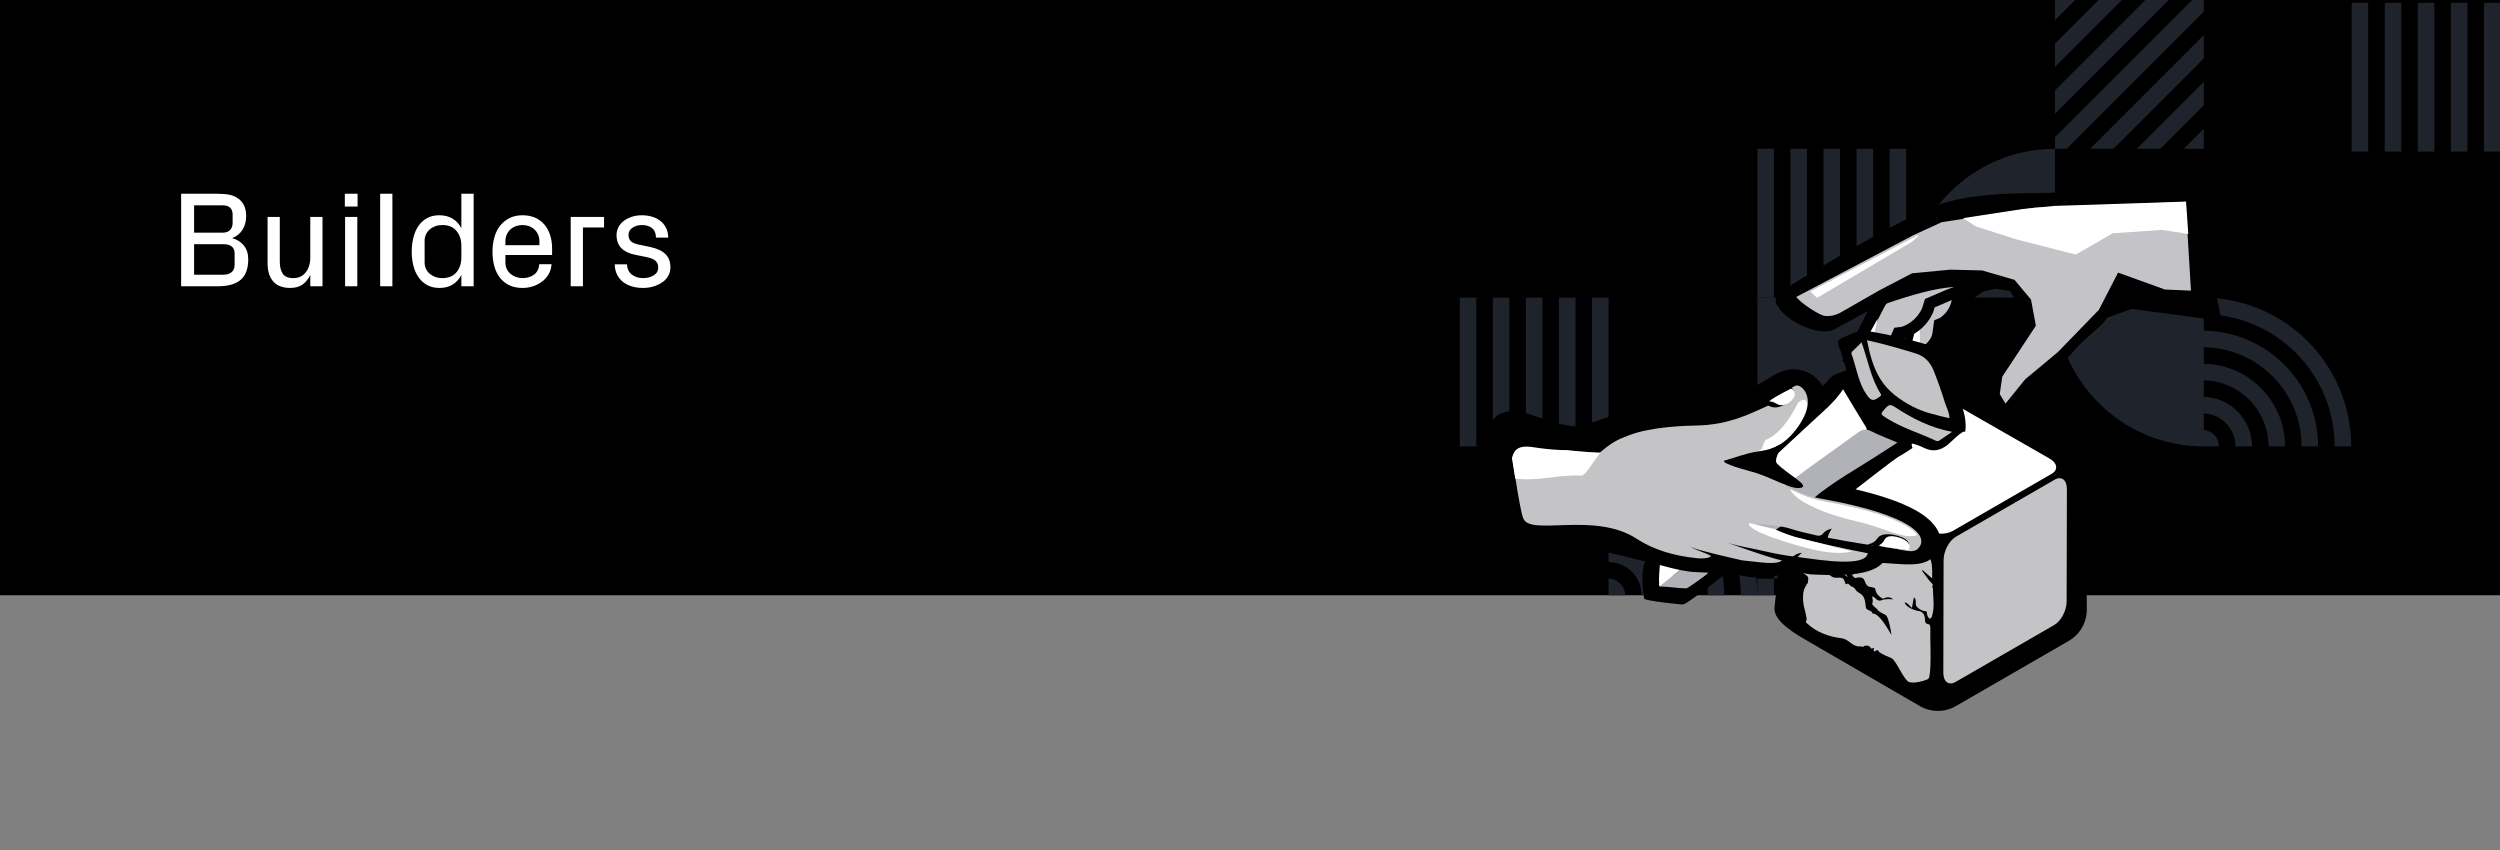 <?xml version="1.0" encoding="UTF-8"?>
<svg width="882px" height="300px" viewBox="0 0 882 300" version="1.1" xmlns="http://www.w3.org/2000/svg" xmlns:xlink="http://www.w3.org/1999/xlink">
    <rect x="0" y="0" width="882" height="300" fill="#808080" stroke="none"/>
    <!-- Generator: Sketch 61 (89581) - https://sketch.com -->
    <title>Builders</title>
    <desc>Created with Sketch.</desc>
    <g id="Builders" stroke="none" stroke-width="1" fill="none" fill-rule="evenodd">
        <rect id="Rectangle" fill="#000000" fill-rule="nonzero" x="0" y="0" width="882" height="210"></rect>
        <g id="Group-2" transform="translate(515, 0)" fill="#1F232C">
            <rect id="Rectangle" fill-rule="nonzero" x="105" y="105" width="52.5" height="52.5"></rect>
            <path d="M122.501,52.5 L122.501,105 L116.667,105 L116.667,52.5 L122.501,52.5 Z M134.167,52.5 L134.167,105 L128.333,105 L128.333,52.5 L134.167,52.5 Z M145.834,52.5 L145.834,105 L140,105 L140,52.5 L145.834,52.5 Z M157.501,52.5 L157.501,105 L151.667,105 L151.667,52.5 L157.501,52.5 Z M110.837,52.5 L110.837,105 L105,105 L105,52.5 L110.837,52.5 Z" id="Shape" fill-rule="nonzero"></path>
            <path d="M40.833,105 L40.833,157.5 L35,157.5 L35,105 L40.833,105 Z M29.167,105 L29.167,157.5 L23.334,157.5 L23.334,105 L29.167,105 Z M17.5,105 L17.5,157.5 L11.667,157.5 L11.667,105 L17.5,105 Z M5.833,105 L5.833,157.5 L-6.92779167e-14,157.5 L-6.92779167e-14,105 L5.833,105 Z M52.5,105 L52.5,157.5 L46.664,157.5 L46.664,105 L52.5,105 Z" id="Shape" fill-rule="nonzero"></path>
            <path d="M355.505,0.984 L355.505,53.484 L349.672,53.484 L349.672,0.984 L355.505,0.984 Z M343.838,0.984 L343.838,53.484 L338.005,53.484 L338.005,0.984 L343.838,0.984 Z M332.172,0.984 L332.172,53.484 L326.339,53.484 L326.339,0.984 L332.172,0.984 Z M320.505,0.984 L320.505,53.484 L314.672,53.484 L314.672,0.984 L320.505,0.984 Z M367.172,0.984 L367.172,53.484 L361.336,53.484 L361.336,0.984 L367.172,0.984 Z" id="Shape" fill-rule="nonzero"></path>
            <path d="M52.5,163.333 L52.5,157.5 C81.495,157.5 105,181.005 105,210 L99.167,210 C99.167,184.227 78.273,163.333 52.5,163.333 Z M52.5,175 L52.5,169.166 C75.052,169.166 93.333,187.448 93.333,210 L87.5,210 C87.5,190.67 71.83,175 52.5,175 Z M52.5,180.834 L52.5,186.667 C65.387,186.667 75.833,197.114 75.833,210 L81.667,210 C81.667,193.892 68.608,180.834 52.5,180.834 Z M52.5,198.333 L52.5,192.5 C62.165,192.5 70,200.335 70,210 L64.167,210 C64.167,203.557 58.943,198.333 52.5,198.333 Z M52.5,210 L52.5,204.166 C55.722,204.166 58.333,206.778 58.333,210 L52.5,210 Z" id="Shape"></path>
            <path d="M262,110.833 L262,105 C290.995,105 314.5,128.505 314.5,157.5 L308.667,157.5 C308.667,131.727 287.773,110.833 262,110.833 Z M262,122.5 L262,116.667 C284.552,116.667 302.833,134.949 302.833,157.5 L297,157.5 C297,138.17 281.33,122.5 262,122.5 Z M262,128.333 L262,134.167 C274.887,134.167 285.333,144.613 285.333,157.5 L291.167,157.5 C291.167,141.392 278.108,128.333 262,128.333 Z M262,145.833 L262,140 C271.665,140 279.5,147.835 279.5,157.5 L273.667,157.5 C273.667,151.056 268.443,145.833 262,145.833 Z M262,157.5 L262,151.667 C265.222,151.667 267.833,154.279 267.833,157.5 L262,157.5 Z" id="Shape"></path>
            <path d="M214.112,52.5 L210,52.5 L210,48.388 L258.387,0 L262.5,0 L262.5,4.112 L214.112,52.5 Z M250.133,0 L241.879,0 L210,31.879 L210,40.133 L250.133,0 Z M233.625,0 L225.371,0 L210,15.371 L210,23.625 L233.625,0 Z M210,0 L210,7.117 L217.116,0 L210,0 Z M262.5,20.621 L262.5,12.367 L222.366,52.5 L230.621,52.5 L262.5,20.621 Z M262.5,37.129 L262.5,28.875 L238.875,52.5 L247.129,52.5 L262.5,37.129 Z M262.5,45.383 L255.383,52.5 L262.5,52.5 L262.5,45.383 Z" id="Shape" fill-rule="nonzero"></path>
            <path d="M157.5,105 L210,105 L210,52.5 C181.005,52.5 157.5,76.005 157.5,105 Z" id="Path" fill-rule="nonzero"></path>
            <path d="M262.5,157.5 L262.5,105 L210,105 C210,133.995 233.505,157.5 262.5,157.5 Z" id="Path" fill-rule="nonzero"></path>
            <path d="M110.837,204.164 L110.837,210.001 L105,210.001 L105,204.164 L110.837,204.164 Z M122.494,204.164 L122.494,210.001 L116.658,210.001 L116.658,204.164 L122.494,204.164 Z M134.168,204.164 L134.168,210.001 L128.331,210.001 L128.331,204.164 L134.168,204.164 Z M145.826,204.164 L145.826,210.001 L139.99,210.001 L139.99,204.164 L145.826,204.164 Z M157.5,204.164 L157.5,210.001 L151.663,210.001 L151.663,204.164 L157.5,204.164 Z M151.663,198.326 L151.663,204.163 L145.826,204.163 L145.826,198.326 L140.005,198.326 L140.006,204.163 L134.169,204.163 L134.168,198.326 L128.331,198.326 L128.332,204.163 L122.495,204.163 L122.495,198.326 L128.332,198.326 L128.332,192.505 L122.495,192.505 L122.495,186.668 L128.332,186.668 L128.331,180.832 L134.168,180.832 L134.169,186.668 L139.99,186.668 L139.99,180.832 L145.826,180.832 L145.826,186.668 L151.663,186.668 L151.663,180.832 L157.5,180.832 L157.5,186.669 L151.663,186.669 L151.663,192.489 L157.5,192.489 L157.5,198.326 L151.663,198.326 Z M110.837,180.832 L110.837,186.668 L116.658,186.668 L116.658,180.832 L122.494,180.832 L122.494,186.669 L116.673,186.669 L116.673,192.489 L122.494,192.489 L122.494,198.326 L116.673,198.326 L116.673,204.163 L110.837,204.163 L110.837,198.326 L105,198.326 L105,192.489 L110.837,192.489 L110.837,186.669 L105,186.669 L105,180.832 L110.837,180.832 Z M139.99,192.505 L134.169,192.505 L134.169,198.326 L139.99,198.325 L139.99,192.505 Z M116.658,192.505 L110.837,192.505 L110.837,198.326 L116.658,198.325 L116.658,192.505 Z M134.168,186.669 L128.331,186.669 L128.331,192.489 L134.168,192.489 L134.168,186.669 Z M145.826,186.669 L140.005,186.669 L140.005,192.489 L145.826,192.489 L145.826,186.669 Z M116.673,163.337 L116.673,169.158 L122.494,169.158 L122.494,174.995 L116.673,174.995 L116.673,180.832 L110.837,180.832 L110.837,174.995 L105,174.995 L105,169.158 L110.837,169.158 L110.837,163.337 L116.673,163.337 Z M128.332,163.337 L128.331,169.158 L134.168,169.158 L134.169,163.337 L140.006,163.337 L140.005,169.158 L145.826,169.158 L145.826,163.337 L151.663,163.337 L151.663,169.158 L157.5,169.158 L157.5,174.995 L151.663,174.995 L151.663,180.832 L145.826,180.832 L145.826,174.995 L140.005,174.995 L140.006,180.832 L134.169,180.832 L134.168,174.995 L128.331,174.995 L128.332,180.832 L122.495,180.832 L122.495,174.995 L128.332,174.995 L128.332,169.174 L122.495,169.174 L122.495,163.337 L128.332,163.337 Z M139.99,169.174 L134.169,169.174 L134.169,174.995 L139.99,174.994 L139.99,169.174 Z M116.658,169.174 L110.837,169.174 L110.837,174.995 L116.658,174.994 L116.658,169.174 Z M151.663,169.174 L145.826,169.174 L145.826,174.995 L151.663,174.995 L151.663,169.174 Z M110.837,157.5 L110.837,163.337 L105,163.337 L105,157.5 L110.837,157.5 Z M122.494,157.5 L122.494,163.337 L116.658,163.337 L116.658,157.5 L122.494,157.5 Z M134.168,157.5 L134.168,163.337 L128.331,163.337 L128.331,157.5 L134.168,157.5 Z M145.826,157.5 L145.826,163.337 L139.99,163.337 L139.99,157.5 L145.826,157.5 Z M157.5,157.5 L157.5,163.337 L151.663,163.337 L151.663,157.5 L157.5,157.5 Z M151.663,192.505 L145.826,192.505 L145.826,198.326 L151.663,198.326 L151.663,192.505 Z" id="Combined-Shape" fill-rule="nonzero"></path>
        </g>
        <path d="M63.906,101 L63.906,68.352 L76.633,68.352 C78.258,68.352 79.664,68.465 80.852,68.691 C82.039,68.918 83.102,69.367 84.039,70.039 C85.914,71.367 86.852,73.422 86.852,76.203 C86.852,78.109 86.41,79.742 85.527,81.102 C84.645,82.461 83.438,83.43 81.906,84.008 C83.641,84.492 85.02,85.367 86.043,86.633 C87.066,87.898 87.578,89.516 87.578,91.484 C87.578,94.656 86.75,97.016 85.094,98.562 C84.172,99.391 83.027,100.004 81.66,100.402 C80.293,100.801 78.695,101 76.867,101 L63.906,101 Z M68.477,96.922 L78.742,96.922 C79.961,96.922 80.937,96.633 81.672,96.055 C82.406,95.477 82.773,94.578 82.773,93.359 L82.773,89.422 C82.773,88.328 82.438,87.512 81.766,86.973 C81.094,86.434 80.188,86.164 79.047,86.164 L68.477,86.164 L68.477,96.922 Z M68.477,82.086 L78.508,82.086 C79.727,82.086 80.625,81.766 81.203,81.125 C81.781,80.484 82.07,79.656 82.07,78.641 L82.07,75.711 C82.07,73.539 80.883,72.445 78.508,72.43 L68.477,72.43 L68.477,82.086 Z M94.398,92.844 L94.398,76.531 L98.711,76.531 L98.711,92.352 C98.711,94.117 99.055,95.52 99.742,96.559 C100.43,97.598 101.687,98.117 103.516,98.117 C105.344,98.117 106.793,97.438 107.863,96.078 C108.934,94.719 109.469,92.969 109.469,90.828 L109.469,76.531 L113.781,76.531 L113.781,101 L109.469,101 L109.469,96.969 C108.797,98.406 107.898,99.535 106.773,100.355 C105.648,101.176 104.164,101.586 102.32,101.586 C101.195,101.586 100.145,101.426 99.168,101.105 C98.191,100.785 97.352,100.273 96.648,99.57 C95.945,98.867 95.395,97.961 94.996,96.852 C94.598,95.742 94.398,94.406 94.398,92.844 Z M121.656,72.875 L121.656,68.352 L126.156,68.352 L126.156,72.875 L121.656,72.875 Z M121.75,101 L121.75,76.531 L126.062,76.531 L126.062,101 L121.75,101 Z M134.125,101 L134.125,68.352 L138.438,68.352 L138.438,101 L134.125,101 Z M145.258,88.766 C145.258,87 145.457,85.332 145.855,83.762 C146.254,82.191 146.852,80.832 147.648,79.684 C148.445,78.535 149.453,77.625 150.672,76.953 C151.891,76.281 153.312,75.945 154.938,75.945 C156.766,75.945 158.336,76.336 159.648,77.117 C160.961,77.898 162,79.031 162.766,80.516 L162.766,68.352 L167.102,68.352 L167.102,101 L162.766,101 L162.766,97.016 C162,98.484 160.977,99.613 159.695,100.402 C158.414,101.191 156.867,101.586 155.055,101.586 C153.398,101.586 151.957,101.25 150.73,100.578 C149.504,99.906 148.484,98.992 147.672,97.836 C146.859,96.68 146.254,95.324 145.855,93.77 C145.457,92.215 145.258,90.547 145.258,88.766 Z M149.805,92.562 C149.805,93.391 149.965,94.148 150.285,94.836 C150.605,95.523 151.047,96.105 151.609,96.582 C152.172,97.059 152.828,97.434 153.578,97.707 C154.328,97.98 155.156,98.117 156.062,98.117 C158.234,98.117 159.895,97.43 161.043,96.055 C162.191,94.68 162.766,92.938 162.766,90.828 L162.766,86.703 C162.766,84.594 162.191,82.848 161.043,81.465 C159.895,80.082 158.234,79.391 156.062,79.391 C155.172,79.391 154.348,79.527 153.59,79.801 C152.832,80.074 152.172,80.453 151.609,80.938 C151.047,81.422 150.605,82.008 150.285,82.695 C149.965,83.383 149.805,84.141 149.805,84.969 L149.805,92.562 Z M173.758,88.766 C173.758,86.906 173.988,85.184 174.449,83.598 C174.91,82.012 175.598,80.66 176.512,79.543 C177.426,78.426 178.531,77.547 179.828,76.906 C181.125,76.266 182.617,75.945 184.305,75.945 C186.07,75.945 187.609,76.25 188.922,76.859 C190.234,77.469 191.32,78.301 192.18,79.355 C193.039,80.41 193.687,81.648 194.125,83.07 C194.563,84.492 194.781,86.023 194.781,87.664 L194.781,89.961 L178.305,89.961 L178.305,92.562 C178.305,93.453 178.473,94.242 178.809,94.93 C179.145,95.617 179.602,96.199 180.18,96.676 C180.758,97.152 181.406,97.512 182.125,97.754 C182.844,97.996 183.586,98.117 184.352,98.117 C185.883,98.117 187.211,97.727 188.336,96.945 C189.461,96.164 190.102,94.922 190.258,93.219 L194.594,93.219 C194.5,94.531 194.156,95.699 193.562,96.723 C192.969,97.746 192.199,98.617 191.254,99.336 C190.309,100.055 189.242,100.609 188.055,101 C186.867,101.391 185.617,101.586 184.305,101.586 C182.539,101.586 180.996,101.266 179.676,100.625 C178.355,99.984 177.254,99.102 176.371,97.977 C175.488,96.852 174.832,95.508 174.402,93.945 C173.973,92.383 173.758,90.656 173.758,88.766 Z M178.305,86.516 L190.305,86.516 L190.305,85.156 C190.305,84.266 190.145,83.461 189.824,82.742 C189.504,82.023 189.066,81.414 188.512,80.914 C187.957,80.414 187.316,80.035 186.59,79.777 C185.863,79.52 185.102,79.391 184.305,79.391 C183.508,79.391 182.75,79.52 182.031,79.777 C181.312,80.035 180.672,80.414 180.109,80.914 C179.547,81.414 179.105,82.023 178.785,82.742 C178.465,83.461 178.305,84.266 178.305,85.156 L178.305,86.516 Z M201.344,101 L201.344,76.531 L213.109,76.531 L213.109,80.258 L205.656,80.258 L205.656,101 L201.344,101 Z M216.883,93.266 L221.219,93.266 C221.281,94.891 221.863,96.105 222.965,96.91 C224.066,97.715 225.367,98.117 226.867,98.117 C228.305,98.117 229.555,97.797 230.617,97.156 C231.68,96.516 232.211,95.586 232.211,94.367 C232.211,93.383 231.891,92.594 231.25,92 C230.652,91.446 229.619,91.014 228.15,90.705 L223.797,89.82 C221.781,89.398 220.23,88.621 219.145,87.488 C218.059,86.355 217.516,84.828 217.516,82.906 C217.516,81.953 217.73,81.051 218.16,80.199 C218.59,79.348 219.207,78.609 220.012,77.984 C220.816,77.359 221.762,76.863 222.848,76.496 C223.934,76.129 225.148,75.945 226.492,75.945 C227.648,75.945 228.777,76.098 229.879,76.402 C230.98,76.707 231.965,77.18 232.832,77.82 C233.699,78.461 234.395,79.277 234.918,80.27 C235.441,81.262 235.719,82.445 235.75,83.82 L231.438,83.82 C231.375,82.195 230.871,81.051 229.926,80.387 C228.98,79.723 227.852,79.391 226.539,79.391 C225.195,79.391 224.059,79.711 223.129,80.352 C222.199,80.992 221.734,81.828 221.734,82.859 C221.734,83.813 222.008,84.555 222.555,85.086 C223.102,85.617 223.984,86.008 225.203,86.258 L229.328,87.125 C231.766,87.641 233.574,88.473 234.754,89.621 C235.934,90.77 236.523,92.336 236.523,94.32 C236.523,95.352 236.293,96.309 235.832,97.191 C235.371,98.074 234.707,98.832 233.84,99.465 C232.973,100.098 231.945,100.609 230.758,101 C229.57,101.391 228.258,101.586 226.82,101.586 C225.445,101.586 224.16,101.41 222.965,101.059 C221.77,100.707 220.723,100.184 219.824,99.488 C218.926,98.793 218.219,97.926 217.703,96.887 C217.187,95.848 216.914,94.641 216.883,93.266 Z" fill="#FFFFFF" fill-rule="nonzero"></path>
        <g id="Group-43" transform="translate(515, 42)">
            <g id="Group-Copy-2" transform="translate(165.404, 151.77) scale(1, -1) rotate(-60) translate(-165.404, -151.77) translate(111.904, 88.27)">
                <g id="Group-9" transform="translate(0.341, 0.06)">
                    <path d="M59.487,10.09 L99.498,33.082 C103.455,35.356 105.892,39.553 105.892,44.095 L105.892,90.123 C105.892,94.665 103.455,98.862 99.498,101.136 L59.487,124.128 C55.519,126.408 50.627,126.408 46.66,124.128 L6.649,101.136 C2.691,98.862 0.254,94.665 0.254,90.123 L0.254,44.095 C0.254,39.553 2.691,35.356 6.649,33.082 L44.132,5.838 C48.099,3.558 55.519,7.81 59.487,10.09 Z" id="Polygon" fill="#000000" transform="translate(53.073, 65.512) rotate(-360) translate(-53.073, -65.512) "></path>
                    <path d="M40.831,38.893 C42.022,39.355 43,40.023 43.943,40.826 C44.427,41.648 45.002,41.907 45.715,41.828 C46.358,41.756 47.01,41.39 47.731,41.654 C47.044,42.74 46.768,42.504 46.421,43.907 C46.299,44.399 44.411,44.512 44.059,44.676 C42.669,45.323 41.646,44.944 40.268,44.978 C39.274,45.003 35.932,48.788 35.043,50.064 C37.035,48.941 42.411,45.674 44.397,46.743 C44.522,46.81 44.721,46.812 44.813,46.696 C45.365,45.994 47.104,46.947 47.658,46.228 C49.585,43.731 50.053,42.84 52.725,42.857 C54.054,42.866 54.565,41.8 55.854,42.321 C56.069,42.408 57.384,41.745 57.563,42.181 C57.943,43.103 58.62,41.976 59.216,41.588 C60.51,40.745 61.629,42.414 63.013,42.704 C64.231,42.959 73.02,41.449 74.227,41.045 C72.833,40.872 70.585,39.893 69.193,39.727 C67.845,39.566 60.003,39.754 58.638,40.103 C59.349,39.792 60.843,38.506 63.119,36.245 L70.769,34.367 C74.975,33.826 77.282,33.51 77.691,33.417 C77.515,33.335 75.039,32.774 70.263,31.733 L62.013,34.044 L58.736,38.314 C57.822,38.633 57.269,38.828 57.077,38.902 C55.792,39.393 56.208,38.729 54.892,38.049 C52.773,36.952 52.667,39.451 50.488,39.245 C50.219,39.22 48.432,38.447 48.218,38.731 C47.015,40.324 45.565,40.463 44.1,40.495 C43.198,39.309 42.223,38.482 40.831,38.893 Z M68.771,16.424 C69.137,16.954 69.581,16.615 69.988,16.7 C70.679,16.72 71.371,16.74 72.063,16.76 C72.116,16.832 72.168,16.903 72.221,16.975 C72.682,16.986 73.145,16.709 73.603,17.002 C73.708,17.294 73.814,17.299 73.924,17.009 C74.047,17.015 74.171,17.02 74.295,17.027 C74.448,17.746 74.705,17.569 74.98,17.227 C77.669,17.578 81.173,20.662 83.859,21.217 C85.025,21.459 86.267,21.928 87.465,21.4 C87.893,21.211 88.01,21.771 88.252,21.963 C88.479,22.142 88.131,22.433 88.045,22.659 C86.601,26.483 84.596,27.463 83.762,31.76 C83.271,34.29 81.851,36.009 80.799,38.043 C78.993,41.534 76.317,43.156 74.232,46.034 C73.142,47.539 70.856,45.861 70.214,47.946 L70.071,48.23 C70.085,48.324 70.074,48.41 70.04,48.49 C69.631,48.658 69.71,48.981 69.932,49.35 C69.914,49.518 69.897,49.686 69.88,49.854 C69.756,49.927 69.727,50.005 69.875,50.092 C69.917,52.261 69.03,53.673 68.181,55.03 C67.199,56.599 65.927,57.593 64.814,58.909 C64.325,59.488 63.693,59.86 63.535,60.989 C63.469,61.466 63.167,61.322 62.955,61.372 C58.525,62.427 54.175,61.679 49.867,59.908 C46.984,58.723 45.412,60.677 42.603,59.097 C42.512,58.812 42.314,58.984 42.186,58.852 L42.132,58.896 L42.089,58.826 C42.055,58.674 42.009,58.649 41.945,58.79 C41.796,58.841 41.677,58.76 41.582,58.575 C41.305,57.6 39.739,57.077 39.014,57.717 C38.891,57.715 38.767,57.713 38.644,57.711 C38.281,57.043 37.974,56.862 37.815,57.954 C37.566,57.994 37.291,58.258 37.108,57.742 C36.727,56.786 36.231,57.169 35.744,57.447 C34.135,57.612 32.537,57.272 30.938,57.124 C29.066,56.95 23.008,61.951 21.161,61.275 C19.332,60.606 17.777,59.141 16.309,57.363 C15.994,56.982 15.969,56.638 16.138,56.092 C17.219,52.614 22.709,44.282 24.258,41.291 C24.64,40.551 25.208,39.981 25.836,40.265 C26.481,40.555 26.99,40.306 27.399,39.623 C28.431,37.9 29.595,37.365 31.076,37.966 C32.327,38.474 35.656,39.015 36.801,37.757 C35.682,37.316 34.699,38.046 33.571,38.153 C34.002,36.952 34.399,35.846 34.819,34.673 C33.958,34.54 33.563,35.491 33.118,36.281 C32.513,37.353 29.842,37.429 28.709,36.706 C28.475,36.556 28.295,36.848 28.109,37.089 C27.665,37.666 27.166,38.121 26.593,38.282 C26.139,38.41 25.802,38.13 25.962,37.321 C26.662,33.803 29.051,31.214 30.723,28.322 C31.06,28.395 31.221,28.185 31.162,27.626 L31.479,27.233 C33.152,26.902 34.731,25.95 36.365,25.359 C36.662,25.252 36.949,25.075 37.211,24.696 C35.754,24.978 34.298,25.259 32.591,25.589 C34.444,22.358 36.059,19.198 38.89,19.044 C41.749,18.888 44.594,19.335 47.434,19.824 C47.714,19.872 48.002,19.793 48.287,19.773 C48.287,19.772 48.22,19.801 48.22,19.801 C48.293,19.904 48.366,20.008 48.439,20.112 C48.993,21.441 47.204,21.692 47.624,23.126 C48.167,24.978 48.292,27.692 49.565,28.476 C50.829,29.254 51.921,30.558 53.074,31.665 C54.038,32.59 54.963,33.636 55.542,35.266 C55.893,36.254 56.103,37.5 57.05,37.519 C57.15,37.521 57.292,37.788 57.339,37.979 C57.623,39.119 57.928,38.566 58.235,38.027 C58.388,37.759 58.538,37.485 58.678,37.199 C60.304,33.879 61.674,28.963 61.32,24.791 C61.046,21.568 60.503,18.404 60.079,15.214 C60.448,14.985 60.831,15.045 61.212,15.072 C61.208,15.196 61.205,15.32 61.201,15.444 C61.248,15.704 61.339,15.735 61.469,15.579 C61.779,15.584 62.09,15.59 62.401,15.594 C62.742,16.358 62.96,16.371 63.255,15.645 C63.761,15.976 64.306,15.697 64.821,15.897 C65.088,16.767 65.476,16.391 65.85,16.148 C66.137,16.151 66.423,16.153 66.709,16.156 C66.766,16.341 66.823,16.376 66.88,16.156 C66.997,16.164 67.115,16.173 67.233,16.181 C67.228,16.367 67.256,16.549 67.389,16.559 C67.526,16.569 67.554,16.386 67.555,16.201 C67.681,16.205 67.807,16.209 67.933,16.212 C67.987,16.284 68.04,16.355 68.094,16.427 C68.32,16.426 68.546,16.425 68.771,16.424 Z" id="Fill-3" fill="#C4C3C6" transform="translate(52.181, 38.451) rotate(-150) translate(-52.181, -38.451) "></path>
                    <path d="M12.486,46.075 L46.848,66.071 C49.599,67.672 51.828,71.212 51.828,73.98 L51.828,114.313 C51.828,117.08 49.599,118.025 46.848,116.425 L12.486,96.429 C9.736,94.828 7.506,91.287 7.506,88.52 L7.506,48.187 C7.506,45.42 9.736,44.474 12.486,46.075 Z" id="Rectangle" fill="#FFFFFF"></path>
                    <path d="M59.128,46.159 L93.49,66.108 C96.241,67.704 98.47,71.236 98.47,73.997 L98.47,114.233 C98.47,116.994 96.241,117.937 93.49,116.341 L59.128,96.392 C56.377,94.796 54.148,91.263 54.148,88.503 L54.148,48.266 C54.148,45.506 56.377,44.562 59.128,46.159 Z" id="Rectangle-Copy-6" fill="#C4C3C6" transform="translate(76.309, 81.25) scale(-1, 1) translate(-76.309, -81.25) "></path>
                </g>
            </g>
            <g id="Group-40" transform="translate(145.468, 103.61) rotate(-8) translate(-145.468, -103.61) translate(10.968, 18.11)">
                <g id="Group-39" transform="translate(183.998, 55.833) rotate(9) translate(-183.998, -55.833) translate(104.998, 11.833)">
                    <g id="Group-9" transform="translate(-0, -0)" fill-rule="nonzero">
                        <g id="Group-42" transform="translate(53.509, 44.885) rotate(10) translate(-53.509, -44.885) translate(16.009, 7.885)">
                            <g id="Group-41-Copy" transform="translate(47.453, 32.953) rotate(22) translate(-47.453, -32.953) translate(29.953, 4.953)">
                                <path d="M23.966,16.111 L22.238,19.836 L20.5,24.275 L21.13,25.194 L21.251,25.432 C23.062,29.004 23.098,33.066 21.351,36.662 L21.149,37.077 L21.048,37.203 L22.036,39.053 C24.588,43.874 22.166,50.465 16.867,53.039 L12.087,55.361 L3.594,35.917 L0.231,24.136 L1.676,10.959 L9.629,6.962 L34.32,0.17 L23.966,16.111 Z" id="Path" fill="#000000"></path>
                                <path d="M21.243,7.35 L10.111,10.821 L5.381,13.516 L4.385,23.802 L7.114,34.638 L12.788,49.363 C15.532,47.851 16.879,43.645 15.569,40.839 L13.65,36.769 L14.908,35.001 C15.987,32.483 15.965,29.643 14.846,27.142 L13.402,24.754 L15.62,18.331 L17.297,14.236 L21.243,7.35 Z" id="Path" fill="#C4C3C7"></path>
                                <path d="M8.069,37.95 L13.574,45.843 C14.018,46.565 13.885,47.521 13.262,48.08 L11.91,49.28 L8.069,37.95 Z" id="Path" fill="#FFFFFF"></path>
                            </g>
                            <g id="Group-41" transform="translate(34.743, 37.038) rotate(37) translate(-34.743, -37.038) translate(17.243, 4.038)">
                                <path d="M24.456,17.697 L22.542,22.399 L20.483,28.398 L21.39,29.906 L21.495,30.142 C23.341,34.294 23.377,39.009 21.597,43.188 L21.421,43.601 L21.018,44.17 L22.354,47.022 C24.892,52.489 22.455,60.053 17.143,62.996 L12.808,65.397 L3.984,42.361 L0.393,28.019 L1.893,12.424 L10.015,7.769 L34.483,0.094 L24.456,17.697 Z" id="Path" fill="#000000"></path>
                                <path d="M25.493,7.443 L12.018,11.733 L6.292,15.064 L5.087,27.778 L8.39,41.17 L15.259,59.369 C18.581,57.501 20.211,52.303 18.625,48.835 L16.302,43.804 L17.825,41.619 C19.131,38.507 19.104,34.997 17.75,31.906 L16.002,28.955 L18.687,21.016 L20.716,15.954 L25.493,7.443 Z" id="Path" fill="#C4C3C7"></path>
                                <path d="M9.992,46.006 L16.767,55.542 C17.315,56.415 17.151,57.571 16.384,58.246 L14.72,59.695 L9.992,46.006 Z" id="Path" fill="#FFFFFF"></path>
                            </g>
                        </g>
                        <path d="M89.677,2.602 L147.366,0.268 L157.484,46.502 L125.621,42.831 L117.057,46.088 C116.412,47.179 115.623,48.163 114.715,49.008 L107.43,55.791 L100.758,63.655 C99.857,64.716 98.849,65.663 97.753,66.479 L91.336,71.255 L86.918,77.785 L86.875,77.846 C85.539,79.674 83.504,80.763 81.335,80.809 L80.666,80.824 C78.378,80.873 76.383,79.17 75.921,76.771 L75.785,76.058 C74.585,69.823 76.095,63.342 79.891,58.44 L85.976,50.58 C87.324,48.503 87.579,45.834 86.658,43.511 L82.588,37.213 C73.765,35.834 66.259,35.598 60.07,36.504 C53.881,37.41 45.267,40.007 34.227,44.294 L20.784,51.991 C15.243,54.583 3.302,49.105 0.423,43.419 C-0.417,41.76 0.179,39.69 1.74,38.823 C25.951,23.285 43.605,13.06 54.702,8.147 C62.393,4.743 74.051,2.894 89.677,2.602 Z" id="Stroke-3" fill="#000000"></path>
                    </g>
                    <g id="Group-18" transform="translate(7.155, 4.634)" fill="#C4C3C7">
                        <path d="M40.813,26.984 L29.285,33.271 L15.937,41.228 C14.261,42.227 12.351,42.691 10.434,42.565 C8.508,42.437 2.8,38.672 1.376,37.282 L0.116,36.052 L41.117,13.497 L51.002,8.769 L83.73,3.063 L136.892,0.112 L139.341,31.381 L130.117,31.148 L113.511,25.464 L106.967,38.72 L92.775,53.865 L81.394,63.687 L74.603,72.375 L72.518,69.055 L73.292,62.912 L84.839,44.716 L82.967,35.524 L77.015,28.662 L65.552,25.542 L54.338,25.464 L40.813,26.984 Z" id="Fill-10"></path>
                    </g>
                    <polyline id="Fill-19" fill="#FFFFFF" points="49.87 18.116 50.082 18.406 47.804 20.488 14.627 40.867 12.205 38.656"></polyline>
                    <polygon id="Fill-20" fill="#FFFFFF" points="144.2 4.634 145.197 16.036 135.867 14.76 118.578 16.263 105.614 24.015 84.562 18.995 70.24 14.699 65.654 11.844 86.673 8.25 97.699 6.976"></polygon>
                </g>
                <g id="Group-38" transform="translate(-0, 30.707)">
                    <g id="Group-36" transform="translate(0, -0)">
                        <g id="Group-11-Copy" transform="translate(80.829, 91.01) scale(-1, 1) rotate(-300) translate(-80.829, -91.01) translate(41.329, 62.01)">
                            <g id="Group-7" transform="translate(39.599, 28.977) rotate(-98) translate(-39.599, -28.977) translate(15.599, -7.023)">
                                <path d="M34.194,5.123 C34.85,5.417 36.596,7.371 36.919,7.921 C37.436,8.805 38.519,9.671 38.328,10.563 C38.156,11.369 37.008,11.967 36.284,12.65 C35.376,13.506 34.48,14.377 33.54,15.196 C33.095,15.584 33.03,15.85 33.482,16.283 C33.916,16.699 34.248,17.219 34.647,17.675 C35.253,18.368 35.574,19.109 35.725,20.077 C36.236,23.355 37.496,26.442 38.483,29.594 C40.3,35.397 43.993,44.607 45.175,50.58 C45.788,53.499 46.576,56.393 46.973,59.341 C47.486,63.158 41.047,71.098 40.826,71.343 C40.381,71.836 29.297,67.059 27.899,66.212 C26.228,65.2 12.679,29.853 11.202,27.491 C10.532,26.419 10.006,25.256 9.43,24.165 C10.269,23.295 10.333,23.282 9.404,23.055 C8.604,22.859 7.773,22.74 6.95,22.693 C4.591,22.56 3.146,21.234 2.337,19.14 C1.866,17.92 1.034,14.219 0.193,14.19 C1.213,11.654 3.106,9.831 5.173,8.249 C7.604,6.39 9.818,4.058 12.381,2.389 C13.097,1.923 15.688,0.092 17.735,0.156 C19.869,0.223 30.594,3.507 34.194,5.123 Z" id="Path" fill="#000000"></path>
                                <path d="M32.364,6.778 C30.104,9.394 27.663,11.88 24.624,13.48 C21.516,15.116 18.011,15.439 14.529,15.301 C11.325,15.174 8.28,14.166 5.226,13.261 C5.948,12.004 7.217,11.316 8.229,10.371 C10.218,8.514 12.292,6.737 14.432,5.06 C16.138,3.723 18.063,3.077 20.323,3.593 C24.374,4.519 28.399,5.525 32.364,6.778 Z" id="Fill-15-Copy" fill="#C4C3C6"></path>
                                <path d="M2.976,15.826 C8.099,17.659 13.21,17.876 18.365,17.578 C19.479,17.513 19.818,17.881 20.032,18.838 C20.511,20.975 20.566,20.918 18.194,20.987 C13.833,21.114 9.609,20.06 5.303,19.728 C4.824,19.691 4.685,19.378 4.524,19.035 C4.055,18.036 3.566,17.046 2.976,15.826" id="Fill-77-Copy" fill="#C4C3C6"></path>
                                <path d="M33.262,7.901 C33.554,8.968 33.808,9.959 34.1,10.936 C34.202,11.278 34.108,11.495 33.879,11.689 C31.525,13.676 29.551,16.168 26.925,17.792 C26.561,18.017 26.183,18.219 25.799,18.403 C23.975,19.281 23.45,19.044 22.657,17.103 C22.518,16.762 22.624,16.634 22.835,16.525 C26.838,14.452 29.768,10.855 33.262,7.901" id="Fill-79-Copy" fill="#C4C3C6"></path>
                                <path d="M31.431,20.176 C31.637,24.104 33.052,27.575 34.114,31.135 C34.955,33.951 35.856,36.748 36.721,39.557 C38.215,44.408 39.733,49.25 41.168,54.119 C41.55,55.418 41.67,56.799 41.895,58.144 C41.921,58.296 41.89,58.484 41.821,58.622 C40.911,60.476 40.063,62.365 38.923,64.09 C38.743,64.362 38.59,64.857 38.257,64.77 C37.932,64.685 37.722,64.284 37.591,63.879 C36.987,62.004 36.348,60.14 35.703,58.279 C32.036,47.701 26.968,37.77 22.131,27.733 C21.981,27.421 21.864,27.085 21.668,26.807 C21.199,26.138 21.275,25.756 22.05,25.343 C25.138,23.696 28.187,21.972 31.431,20.176" id="Fill-73-Copy" fill="#FFFFFF"></path>
                                <path d="M38.317,64.923 C35.062,63.109 32.799,62.426 29.705,60.719 C29.364,60.531 26.102,53.238 26.033,52.905 C24.555,45.786 21.034,39.544 17.647,33.239 C16.183,30.514 14.799,27.745 13.299,24.844 C15.695,25.134 17.955,25.528 20.229,25.642 C21.852,25.723 22.514,26.521 23.112,27.906 C26.272,35.229 29.864,42.364 32.627,49.861 C33.723,52.834 34.815,55.809 35.97,58.949 L38.317,64.923 Z" id="Fill-75-Copy" fill="#B1B2B7"></path>
                            </g>
                        </g>
                        <path d="M102.832,65.985 C101.939,66.372 101.11,66.746 100.254,67.154 C100.635,67.877 101.435,68.867 102.602,69.968 C105.649,72.843 110.28,75.63 113.965,76.833 C129.72,81.975 140.518,87.144 146.494,92.285 C153.288,98.13 154.161,104.639 148.418,108.433 C146.181,109.912 143.53,110.061 140.168,109.628 C138.546,109.419 137.568,109.224 134.067,108.471 C132.958,108.233 132.27,108.089 131.573,107.953 C131.304,107.9 131.044,107.851 130.796,107.805 C129.118,109.156 126.612,109.924 123.642,110.168 C120.414,110.433 116.541,110.131 111.752,109.406 C109.692,109.095 107.636,108.733 104.974,108.231 C104.414,108.125 99.623,106.516 99.116,106.42 C98.228,107.153 86.589,107.509 82.538,105.827 C80.716,105.07 72.758,103.16 64.753,101.755 C62.176,101.303 58.288,99.938 53.09,97.661 C32.727,89.392 20.012,84.725 14.946,83.658 C11.355,82.903 9.546,82.414 7.437,81.406 C3.933,79.731 1.583,77.171 0.826,74.035 C0.282,71.914 0.138,67.469 0.056,58.554 C0.038,56.555 0.027,54.448 0.021,52.133 C0.02,51.581 0.016,44.641 0.005,44.204 C-0.054,41.771 0.387,39.945 1.878,38.483 C4.028,36.374 7.421,36.038 10.831,36.954 C12.497,37.402 13.975,38.048 16.138,39.144 C16.229,39.19 19.723,41 20.813,41.536 C25.004,43.598 28.472,44.829 32.09,45.35 C32.11,45.353 32.13,45.356 32.15,45.359 C32.775,45.216 33.471,45.062 34.28,44.889 C36.67,44.38 39.779,43.762 43.814,43.008 C55.583,40.807 61.008,40.731 67.394,42.201 C67.54,42.234 67.689,42.269 67.869,42.311 C67.961,42.333 68.097,42.364 68.315,42.416 C69.891,42.785 70.704,42.945 71.834,43.08 C77.409,43.751 82.098,43.279 87.603,41.852 C88.798,41.543 92.628,40.453 92.801,40.405 C93.43,40.234 94.044,40.049 94.65,39.85 C96.838,39.133 102.479,36.661 102.774,36.553 C107.59,34.794 112.787,35.49 116.568,39.835 C121.362,45.343 120.041,52.969 113.42,59.388 C111.565,61.187 110.021,62.408 108.335,63.402 C107.629,63.818 106.91,64.188 106.086,64.57 C105.621,64.785 105.152,64.991 104.485,65.276 C104.309,65.352 103.672,65.624 103.676,65.622 C103.348,65.762 103.09,65.873 102.832,65.985 Z" id="Path" fill="#000000" fill-rule="nonzero"></path>
                        <g id="Group-11" transform="translate(120.509, 69.616) scale(-1, 1) rotate(-300) translate(-120.509, -69.616) translate(64.009, 28.616)">
                            <g id="Group-7" transform="translate(56.726, 40.962) rotate(-98) translate(-56.726, -40.962) translate(22.726, -10.538)">
                                <path d="M49.061,7.345 C50.002,7.767 52.507,10.568 52.97,11.357 C53.713,12.624 55.267,13.867 54.993,15.146 C54.745,16.301 53.099,17.159 52.06,18.137 C50.757,19.365 49.472,20.614 48.123,21.789 C47.483,22.345 47.391,22.726 48.04,23.347 C48.662,23.943 49.139,24.689 49.711,25.342 C50.58,26.337 51.041,27.399 51.257,28.786 C51.991,33.487 53.798,37.913 55.214,42.433 C57.821,50.754 63.12,63.958 64.816,72.523 C65.697,76.708 66.826,80.858 67.396,85.085 C68.133,90.557 58.894,101.941 58.577,102.294 C57.938,103.001 42.034,96.15 40.029,94.937 C37.632,93.485 18.192,42.804 16.072,39.417 C15.111,37.88 14.356,36.212 13.53,34.648 C14.734,33.401 14.825,33.383 13.493,33.057 C12.345,32.775 11.153,32.606 9.972,32.538 C6.588,32.347 4.514,30.446 3.353,27.443 C2.677,25.693 1.484,20.387 0.277,20.346 C1.74,16.71 4.456,14.096 7.422,11.828 C10.91,9.162 14.087,5.818 17.764,3.426 C18.792,2.758 22.508,0.132 25.445,0.224 C28.508,0.32 43.896,5.029 49.061,7.345 Z" id="Path" fill="#000000"></path>
                                <path d="M46.435,9.719 C43.192,13.469 39.69,17.033 35.33,19.327 C30.871,21.673 25.842,22.136 20.846,21.939 C16.248,21.756 11.88,20.311 7.499,19.013 C8.533,17.212 10.355,16.225 11.807,14.87 C14.661,12.207 17.636,9.66 20.706,7.255 C23.155,5.338 25.917,4.412 29.159,5.152 C34.972,6.479 40.747,7.923 46.435,9.719 Z" id="Fill-15-Copy" fill="#C4C3C6"></path>
                                <path d="M4.269,22.691 C11.621,25.32 18.953,25.632 26.35,25.203 C27.947,25.111 28.435,25.638 28.742,27.01 C29.428,30.075 29.508,29.993 26.104,30.091 C19.847,30.273 13.786,28.763 7.608,28.286 C6.921,28.233 6.722,27.785 6.491,27.292 C5.818,25.86 5.117,24.44 4.269,22.691" id="Fill-77-Copy" fill="#C4C3C6"></path>
                                <path d="M47.724,11.329 C48.142,12.859 48.507,14.279 48.926,15.68 C49.073,16.171 48.937,16.482 48.609,16.76 C45.232,19.608 42.4,23.183 38.632,25.51 C38.109,25.833 37.566,26.123 37.016,26.387 C34.399,27.646 33.646,27.305 32.507,24.523 C32.308,24.034 32.461,23.85 32.764,23.694 C38.506,20.722 42.711,15.564 47.724,11.329" id="Fill-79-Copy" fill="#C4C3C6"></path>
                                <path d="M45.097,28.929 C45.393,34.561 47.422,39.537 48.947,44.642 C50.153,48.68 51.446,52.691 52.687,56.718 C54.83,63.673 57.009,70.616 59.067,77.597 C59.616,79.46 59.787,81.439 60.111,83.369 C60.147,83.587 60.102,83.855 60.004,84.054 C58.699,86.712 57.482,89.42 55.846,91.894 C55.588,92.284 55.368,92.994 54.89,92.869 C54.425,92.747 54.123,92.172 53.935,91.591 C53.068,88.902 52.151,86.23 51.226,83.562 C45.964,68.395 38.694,54.156 31.754,39.764 C31.538,39.318 31.369,38.836 31.089,38.436 C30.416,37.477 30.525,36.93 31.636,36.338 C36.067,33.975 40.442,31.504 45.097,28.929" id="Fill-73-Copy" fill="#FFFFFF"></path>
                                <path d="M54.977,93.088 C50.306,90.487 47.06,89.508 42.62,87.06 C42.131,86.79 37.451,76.334 37.352,75.857 C35.231,65.649 30.179,56.699 25.32,47.659 C23.219,43.751 21.233,39.781 19.081,35.621 C22.518,36.037 25.761,36.603 29.025,36.766 C31.354,36.883 32.302,38.027 33.16,40.012 C37.694,50.512 42.848,60.743 46.813,71.492 C48.386,75.755 49.952,80.02 51.609,84.522 L54.977,93.088 Z" id="Fill-75-Copy" fill="#B1B2B7"></path>
                            </g>
                        </g>
                        <path d="M126.105,103.677 C124.554,108.412 110.034,103.973 101.447,101.553 C101.866,101.152 102.415,100.725 103.093,100.273 C101.99,100.26 101.144,100.426 100.555,100.77 C100.246,100.95 99.984,101.047 99.737,101.078 C99.379,100.981 99.037,100.889 98.713,100.805 C98.61,100.777 98.504,100.747 98.397,100.716 C98.369,100.702 98.341,100.688 98.313,100.673 C98.308,100.671 98.306,100.677 98.305,100.69 C95.591,99.909 91.695,98.546 86.619,96.601 C81.844,94.992 78.412,93.614 76.323,92.467 C73.19,90.745 90.917,100.275 95.786,101.999 C93.407,103.312 88.383,101.584 81.901,100.003 C78.603,98.748 66.669,94.265 64.561,92.795 C65.753,93.87 69.605,95.679 71.006,96.785 C71.678,97.315 69.311,97.808 66.055,96.998 C58.225,95.047 51.434,91.964 46.117,87.303 C32.735,75.574 9.044,81.242 7.458,74.601 C6.614,72.396 6.433,47.725 6.799,45.502 C7.456,41.505 3.035,45.201 22.12,52.911 L37.457,55.349 C42.086,52.4 44.103,51.691 48.82,50.655 C57.013,48.855 68.635,50.168 72.706,50.655 C83.771,51.976 91.325,49.237 96.8,47.728 C106.17,45.144 108.31,39.243 111.208,42.59 C113.489,45.224 113.588,50.435 107.873,56.002 C103.179,60.576 101.856,59.925 94.335,63.737 C92.926,65.005 92.941,66.771 93.916,68.727 C96.394,73.699 105.081,79.901 112.359,82.278 C144.15,92.659 148.859,101.217 143.559,104.74 C143.085,105.055 142.311,105.148 141.327,105.097 C141.314,105.095 141.3,105.092 141.286,105.09 C139.147,104.725 136.98,103.694 134.074,102.875 C129.119,101.48 120.664,98.987 112.856,96.28 C113.163,95.405 113.794,94.406 114.749,93.282 C113.241,93.468 112.181,93.87 111.568,94.487 C110.883,95.177 110.276,95.266 109.431,95.061 C105.96,93.792 102.758,92.504 100.232,91.285 C97.509,89.971 93.286,88.839 87.562,87.887 C92.521,90.898 95.678,92.267 101.359,94.455 C107.039,96.643 117.106,100.633 126.105,103.677 Z" id="Path" fill="#C4C3C6"></path>
                        <path d="M102.801,50.591 C105.141,50.441 106.371,47.14 105.549,43.218 C104.726,39.295 103.221,36.853 100.881,37.002 C98.542,37.151 94.905,43.417 98.185,46.783 C101.465,50.15 100.462,50.74 102.801,50.591 Z" id="Oval" fill="#000000" transform="translate(101.34, 43.803) scale(-1, 1) rotate(-445) translate(-101.34, -43.803) "></path>
                        <path d="M103.612,49.643 C104.101,48.976 104.958,46.207 106.183,41.336 C105.871,40.657 105.154,40.353 104.033,40.425 C102.351,40.532 99.733,45.019 102.089,47.428 C104.445,49.838 102.88,50.643 103.612,49.643 Z" id="Oval-Copy-3" fill="#FFFFFF" transform="translate(103.666, 45.239) scale(-1, 1) rotate(-445) translate(-103.666, -45.239) "></path>
                        <path d="M134.72,107.876 C134.03,106.812 132.544,102.77 130.263,95.752 C130.674,94.359 131.548,93.893 132.883,94.353 C134.886,95.043 138.745,101.989 136.378,104.502 C134.01,107.015 135.756,109.472 134.72,107.876 Z" id="Oval-Copy-5" fill="#000000" transform="translate(133.693, 101.282) scale(-1, 1) rotate(-445) translate(-133.693, -101.282) "></path>
                        <path d="M136.415,106.992 C136.07,106.789 134.791,103.587 132.578,97.386 C133.108,96.656 133.952,96.49 135.11,96.888 C136.847,97.487 140.232,102.835 138.203,104.615 C136.174,106.395 136.931,107.297 136.415,106.992 Z" id="Oval-Copy-4" fill="#FFFFFF" transform="translate(135.705, 101.864) scale(-1, 1) rotate(-445) translate(-135.705, -101.864) "></path>
                        <path d="M6.602,60.304 C6.496,56.114 6.438,51.589 6.423,47.432 C15.547,50.244 25.488,52.956 37.567,55.505 C34.004,58.719 32.279,61.669 30.123,62.511 C19.789,60.828 15.699,62.515 6.602,60.304 Z" id="Path" fill="#FFFFFF"></path>
                        <path d="M113.308,83.378 C133.239,89.875 142.045,95.627 144.321,99.768 C139.282,100.791 133.363,95.648 124.078,92.101 C115.329,88.76 108.824,85.129 104.562,81.209 C102.634,79.047 101.905,77.827 102.374,77.548 C105.699,80.027 109.685,82.197 113.308,83.378 Z" id="Path" fill="#FFFFFF"></path>
                        <path d="M95.887,59.076 C100.156,58.116 104.592,54.282 109.196,47.574 C110.213,47.101 112.109,45.982 112.224,48.397 C112.34,50.811 106.594,60.675 97.112,62.523 C95.389,62.859 93.773,64.341 92.641,66.432 C92.279,65.924 92.232,64.761 92.655,62.623 C94.515,62.46 94.529,60.92 95.887,59.076 Z" id="Path" fill="#FFFFFF"></path>
                        <path d="M101.478,94.399 C112.513,98.996 118.939,101.59 120.754,102.181 C117.859,102.794 112.545,101.789 107.201,99.7 C99.647,96.749 84.941,89.9 86.033,87.378 C86.195,87.004 94.142,90.72 94.547,90.472 C95.824,91.448 98.134,92.757 101.478,94.399 Z" id="Path-Copy-18" fill="#FFFFFF"></path>
                        <path d="M105.798,77.536 C102.331,77.768 96.073,72.273 89.851,69.622 C84.369,67.285 78.429,64.405 80.96,64.201 C82.734,64.058 88.508,62.7 92.877,62.717 C97.247,62.734 98.764,62.09 100.587,61.49 C102.562,61.317 97.453,66.094 98.783,67.873 C102.265,72.53 109.484,77.29 105.798,77.536 Z" id="Path-Copy-24" fill="#000000"></path>
                        <path d="M11.575,47.621 C13.865,53.333 11.574,54.745 8.872,56.058 C8.605,56.188 16.123,59.515 18.968,58.136 C22.396,56.474 23.47,54.351 20.384,51.67 C14.737,46.762 8.529,34.65 7.915,34.907 C7.302,35.163 9.285,41.909 11.575,47.621 Z" id="Oval" fill="#000000" transform="translate(15.005, 46.686) scale(-1, 1) rotate(-445) translate(-15.005, -46.686) "></path>
                    </g>
                </g>
            </g>
        </g>
    </g>
</svg>